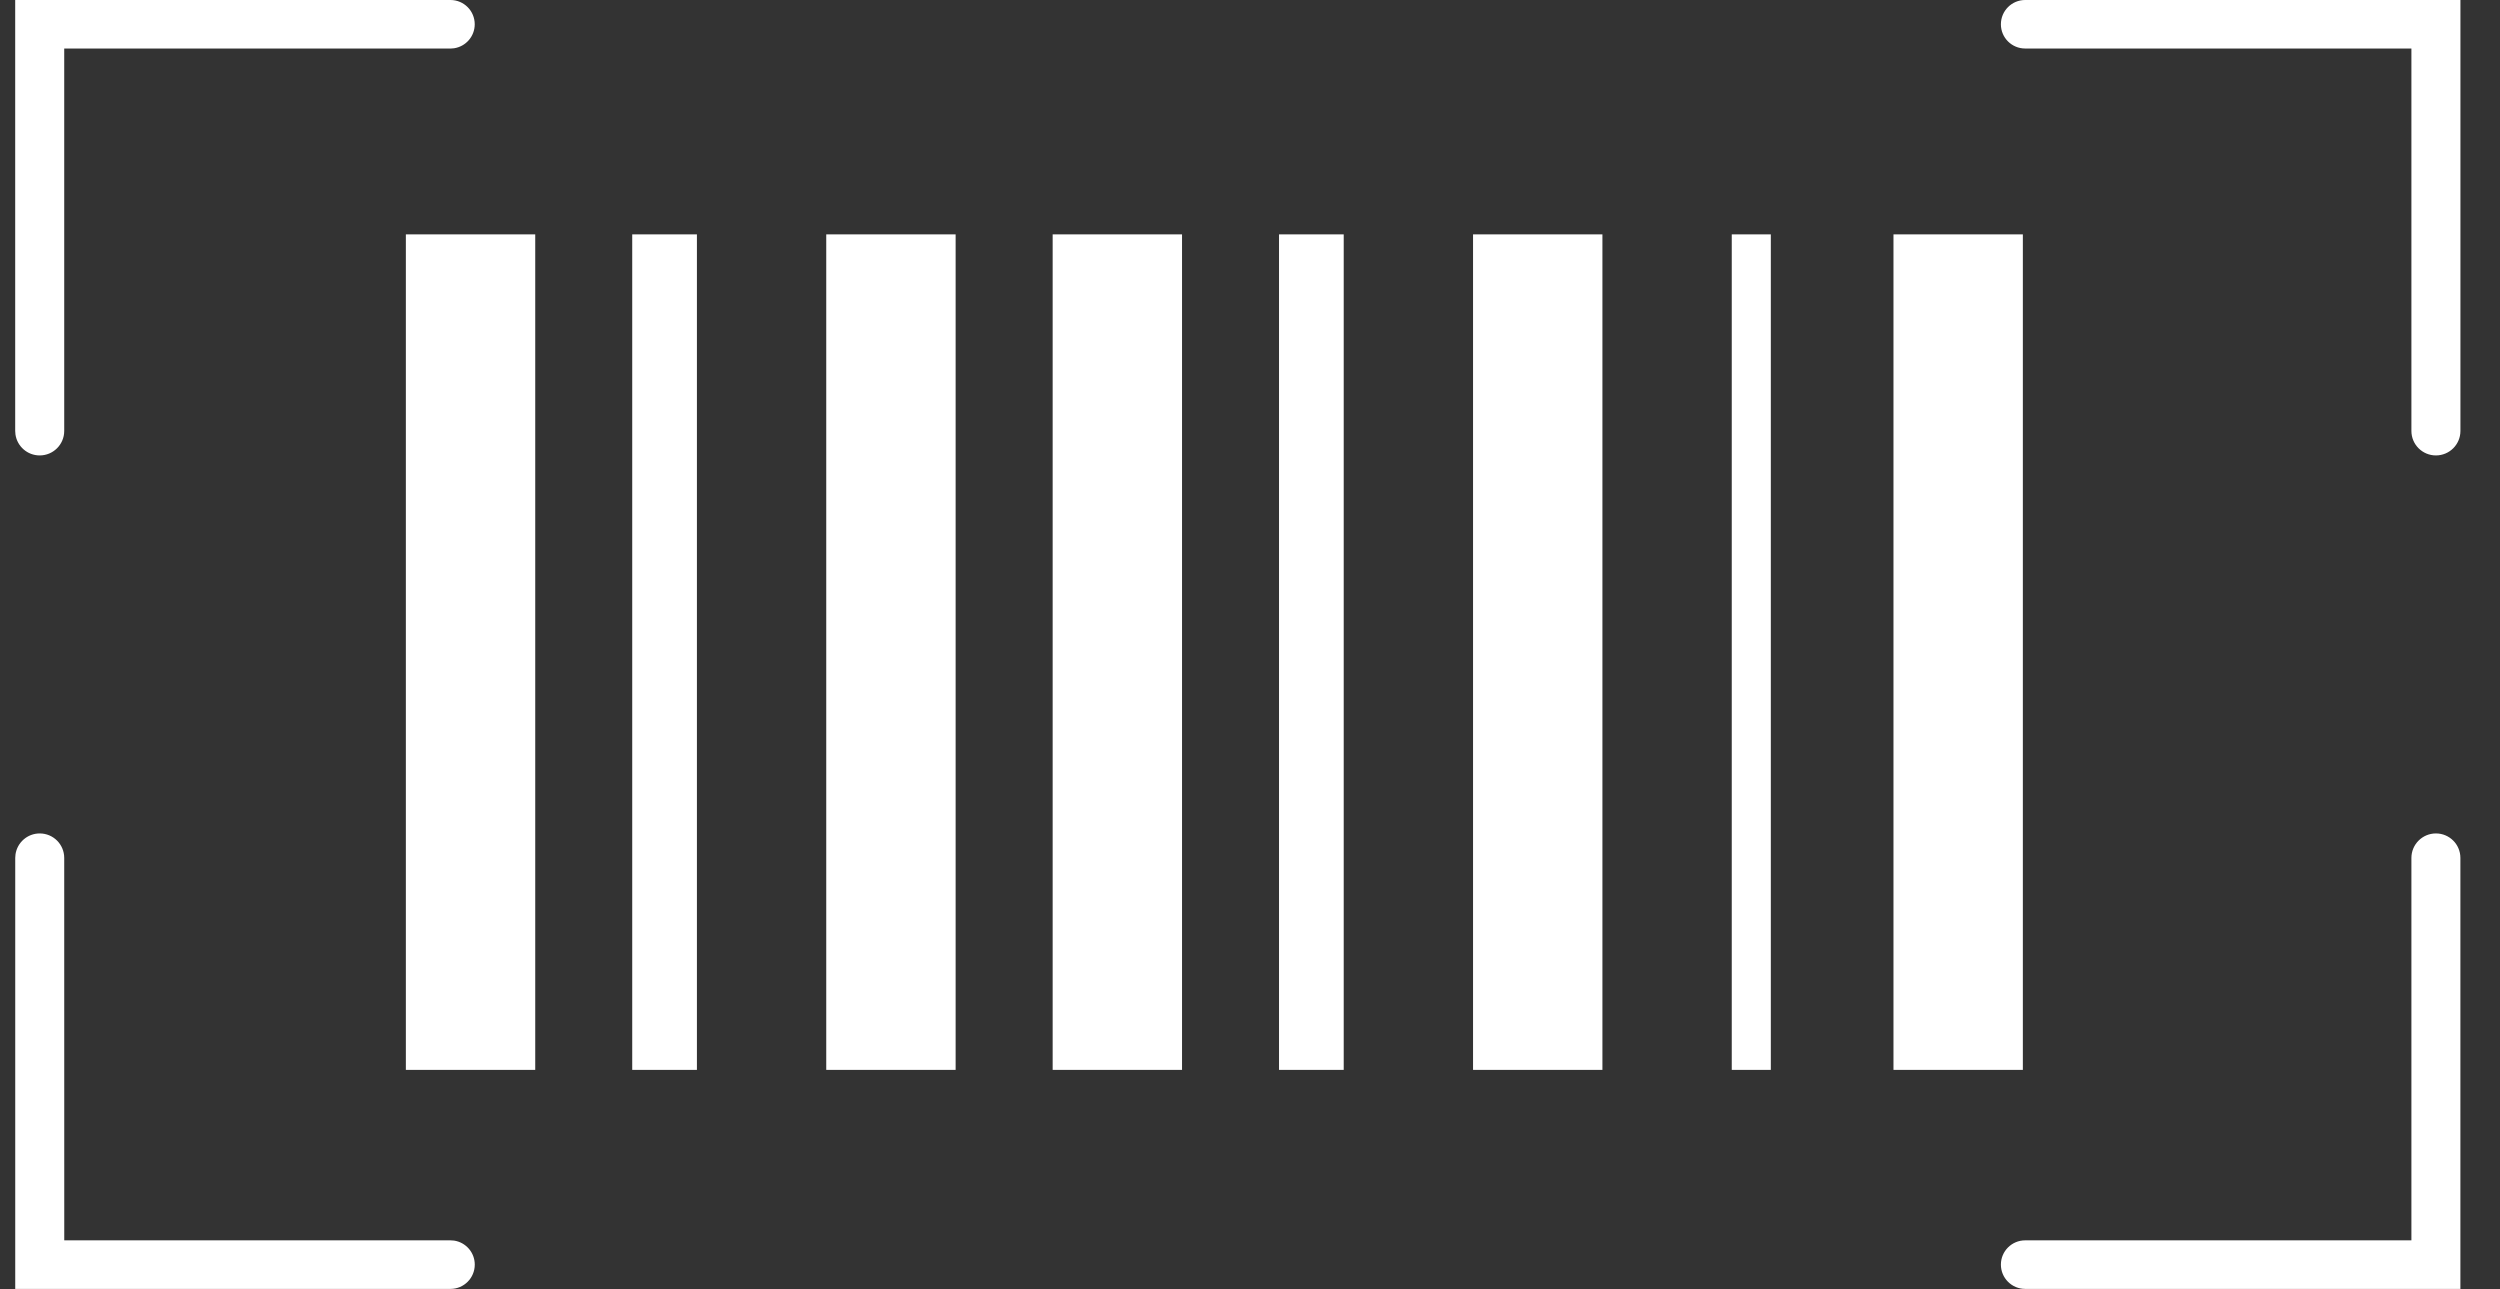 <svg xmlns="http://www.w3.org/2000/svg" width="64" height="33" viewBox="0 0 64 33">
    <rect x="0" y="0" width="64" height="33" fill="#333333" stroke="none"/>
    <g fill="#FFF" fill-rule="evenodd">
        <path d="M62.36 21.336c.346 0 .626.28.626.627v11.033H51.844c-.343 0-.621-.279-.621-.622 0-.343.278-.621.621-.621h9.888v-9.79c0-.346.281-.627.627-.627zm-61.343 0c.347 0 .627.28.627.627l.001 9.79h9.888l.091.006c.3.045.53.303.53.615 0 .343-.278.622-.621.622H.39V21.963l.007-.093c.045-.302.305-.534.62-.534zM62.987 0v11.032c0 .347-.281.627-.628.627-.346 0-.627-.28-.627-.627v-9.79h-9.888c-.343 0-.621-.277-.621-.62 0-.344.278-.622.621-.622h11.142zM11.532 0c.343 0 .621.278.621.621 0 .312-.23.57-.53.615l-.091.007-9.888-.001v9.79c0 .347-.281.627-.628.627-.315 0-.575-.232-.62-.534l-.007-.093V0h11.143z"/>
        <g>
            <path d="M0 0H3.312V21.389H0zM22.353 0H24.009V21.389H22.353zM10.762 0H14.074V21.389H10.762zM33.943 0H34.943V21.389H33.943zM5.795 0H7.451V21.389H5.795zM27.32 0H30.632V21.389H27.32zM16.558 0H19.87V21.389H16.558zM38.083 0H41.395V21.389H38.083z" transform="translate(10.39 6)"/>
        </g>
    </g>
</svg>
